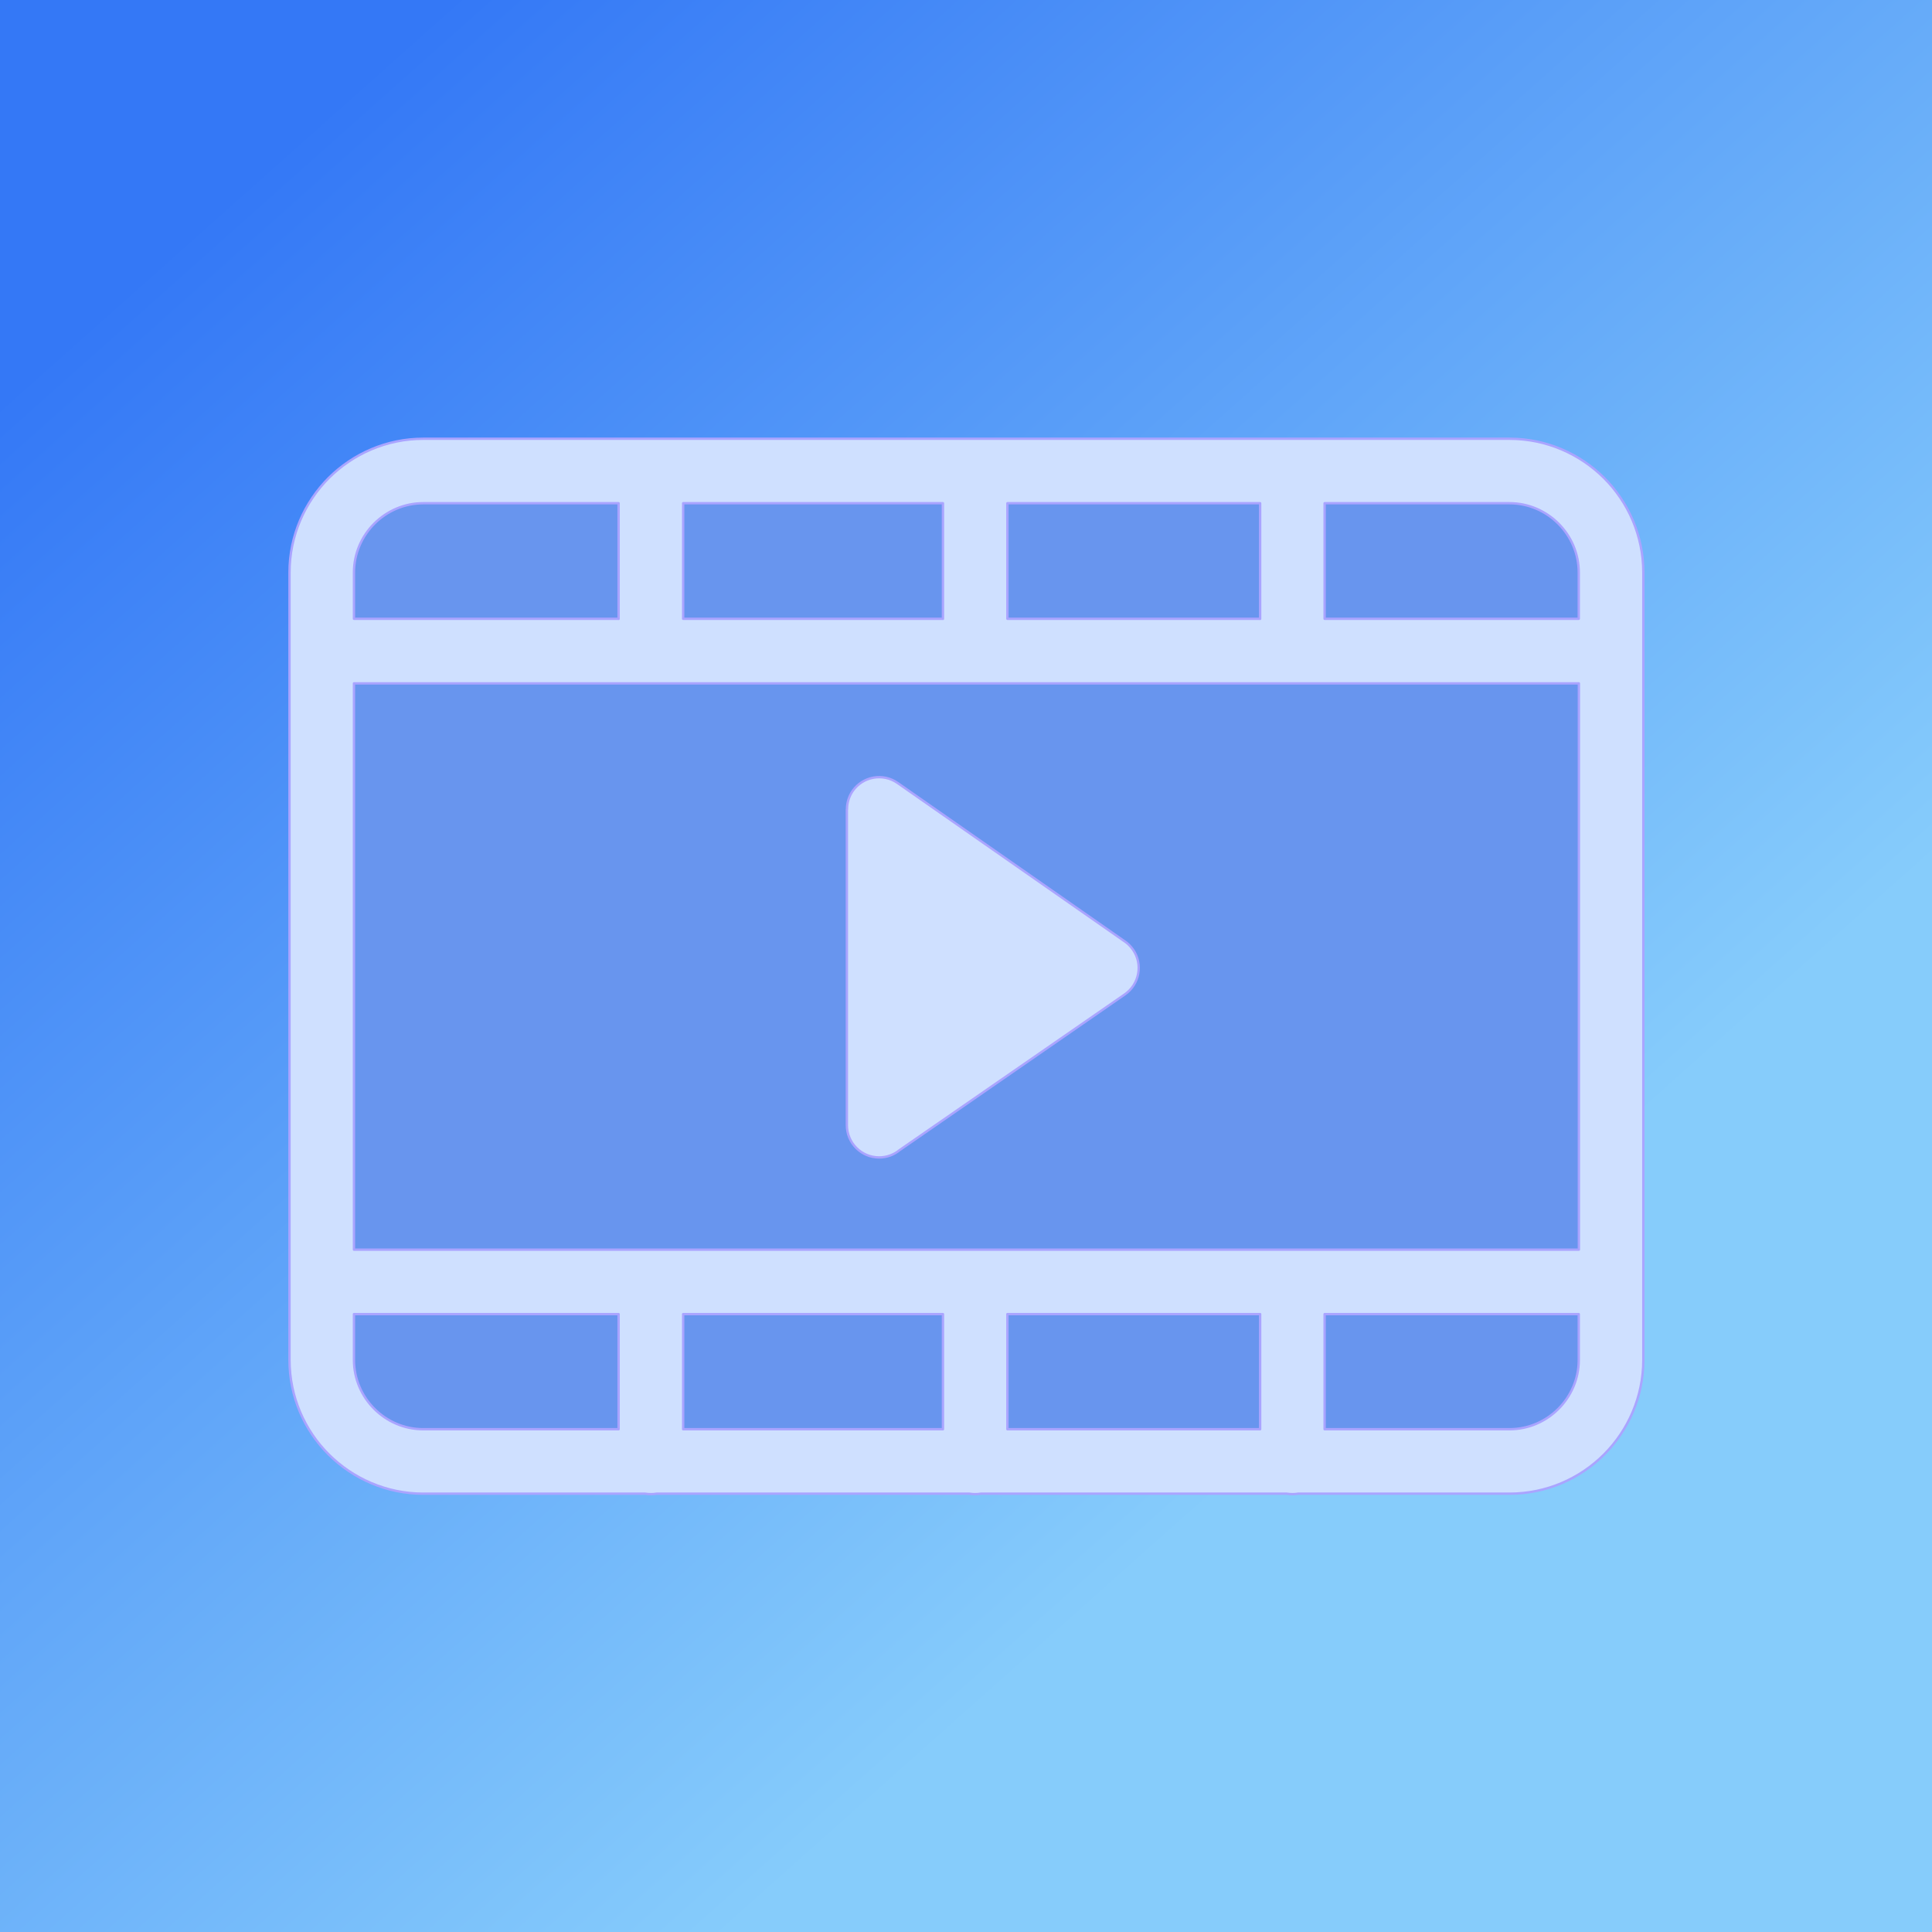 <?xml version="1.0" encoding="UTF-8"?>
<svg width="4096px" height="4096px" viewBox="0 0 4096 4096" xmlns="http://www.w3.org/2000/svg" xmlns:xlink="http://www.w3.org/1999/xlink" version="1.1">
 <!-- Generated by Pixelmator Pro 2.0.8 -->
 <defs>
  <linearGradient id="linear-gradient" gradientUnits="userSpaceOnUse" x1="630.471" y1="283.896" x2="2932.314" y2="2866.642">
   <stop offset="0" stop-color="#3478f6" stop-opacity="1"/>
   <stop offset="1" stop-color="#86ccfb" stop-opacity="1"/>
  </linearGradient>
 </defs>
 <path id="Background" d="M0 4096 L4096 4096 4096 0 0 0 Z" fill-opacity="1" fill="url(#linear-gradient)" stroke="none"/>
 <g id="Movie">
  <path id="Movie-Background" d="M926.991 954.094 C770.905 954.094 644.37 1080.629 644.37 1236.715 L644.37 2861.362 C644.37 3017.447 770.905 3143.982 926.991 3143.982 L3171.167 3143.982 C3327.253 3143.982 3453.788 3017.447 3453.788 2861.362 L3453.788 1236.715 C3453.788 1080.629 3327.253 954.094 3171.167 954.094 Z" fill="#6895ee" fill-opacity="1" stroke="none"/>
  <g id="Movie-Icon">
   <path id="Path" d="M897.338 930.214 L1379.913 930.214 2067.339 930.214 2740.048 930.214 3200.434 930.214 C3278.45 930.214 3349.458 962.215 3400.846 1013.369 3452.233 1064.756 3484 1135.765 3484 1213.78 L3484 1380.323 3484 2717.567 3484 2883.175 C3484 2961.19 3452 3032.199 3400.846 3083.586 3349.458 3134.974 3278.45 3166.741 3200.434 3166.741 L2751.961 3166.741 C2748.224 3167.441 2744.253 3167.675 2740.048 3167.675 2736.078 3167.675 2732.107 3167.441 2728.136 3166.741 L2079.251 3166.741 C2075.514 3167.441 2071.543 3167.675 2067.339 3167.675 2063.368 3167.675 2059.397 3167.441 2055.426 3166.741 L1391.826 3166.741 C1388.089 3167.441 1384.118 3167.675 1379.913 3167.675 1375.942 3167.675 1371.972 3167.441 1368.001 3166.741 L897.337 3166.741 C819.322 3166.741 748.314 3134.74 696.926 3083.586 645.538 3032.432 613.772 2961.19 613.772 2883.175 L613.772 2717.567 613.772 1380.323 613.772 1213.78 C613.772 1135.765 645.772 1064.756 696.926 1013.369 748.314 962.215 819.322 930.214 897.337 930.214 Z M1902.898 1659.917 L2382.438 1994.404 C2389.912 1999.075 2396.686 2005.616 2402.058 2013.324 2423.548 2044.39 2415.606 2086.668 2384.774 2108.157 L1907.103 2438.439 C1895.424 2448.016 1880.241 2453.855 1863.891 2453.855 1826.051 2453.855 1795.452 2423.256 1795.452 2385.417 L1795.452 1715.743 1795.685 1715.743 C1795.685 1702.196 1799.656 1688.648 1807.832 1676.735 1829.554 1645.903 1872.066 1638.428 1902.898 1659.917 Z M2808.254 2786.006 L2808.254 3030.097 3200.2 3030.097 C3240.61 3030.097 3277.282 3013.512 3303.91 2986.884 3330.538 2960.256 3347.122 2923.584 3347.122 2883.175 L3347.122 2786.006 Z M2671.61 3030.097 L2671.61 2786.006 2135.777 2786.006 2135.777 3030.097 Z M1999.133 3030.097 L1999.133 2786.006 1448.352 2786.006 1448.352 3030.097 Z M1311.474 3030.097 L1311.474 2786.006 750.416 2786.006 750.416 2883.175 C750.416 2923.584 767 2960.256 793.628 2986.884 820.256 3013.512 856.928 3030.097 897.337 3030.097 Z M750.416 2649.361 L1379.913 2649.361 2067.339 2649.361 2740.048 2649.361 3347.356 2649.361 3347.356 1448.761 2740.048 1448.761 2067.339 1448.761 1379.913 1448.761 750.416 1448.761 Z M2671.61 1312.117 L2671.61 1066.858 2135.777 1066.858 2135.777 1311.884 2671.61 1311.884 Z M2808.254 1066.858 L2808.254 1311.884 3347.122 1311.884 3347.122 1213.78 C3347.122 1173.371 3330.538 1136.699 3303.91 1110.071 3277.282 1083.443 3240.61 1066.858 3200.2 1066.858 Z M1999.133 1312.117 L1999.133 1066.858 1448.352 1066.858 1448.352 1311.884 1999.133 1311.884 Z M1311.474 1312.117 L1311.474 1066.858 897.337 1066.858 C856.928 1066.858 820.256 1083.443 793.628 1110.071 767 1136.699 750.416 1173.371 750.416 1213.78 L750.416 1311.884 1311.474 1311.884 Z" fill="#cfe0ff" fill-opacity="1" stroke="#aaa4ff" stroke-width="5" stroke-opacity="1" stroke-linejoin="round" stroke-linecap="round"/>
  </g>
 </g>
</svg>
